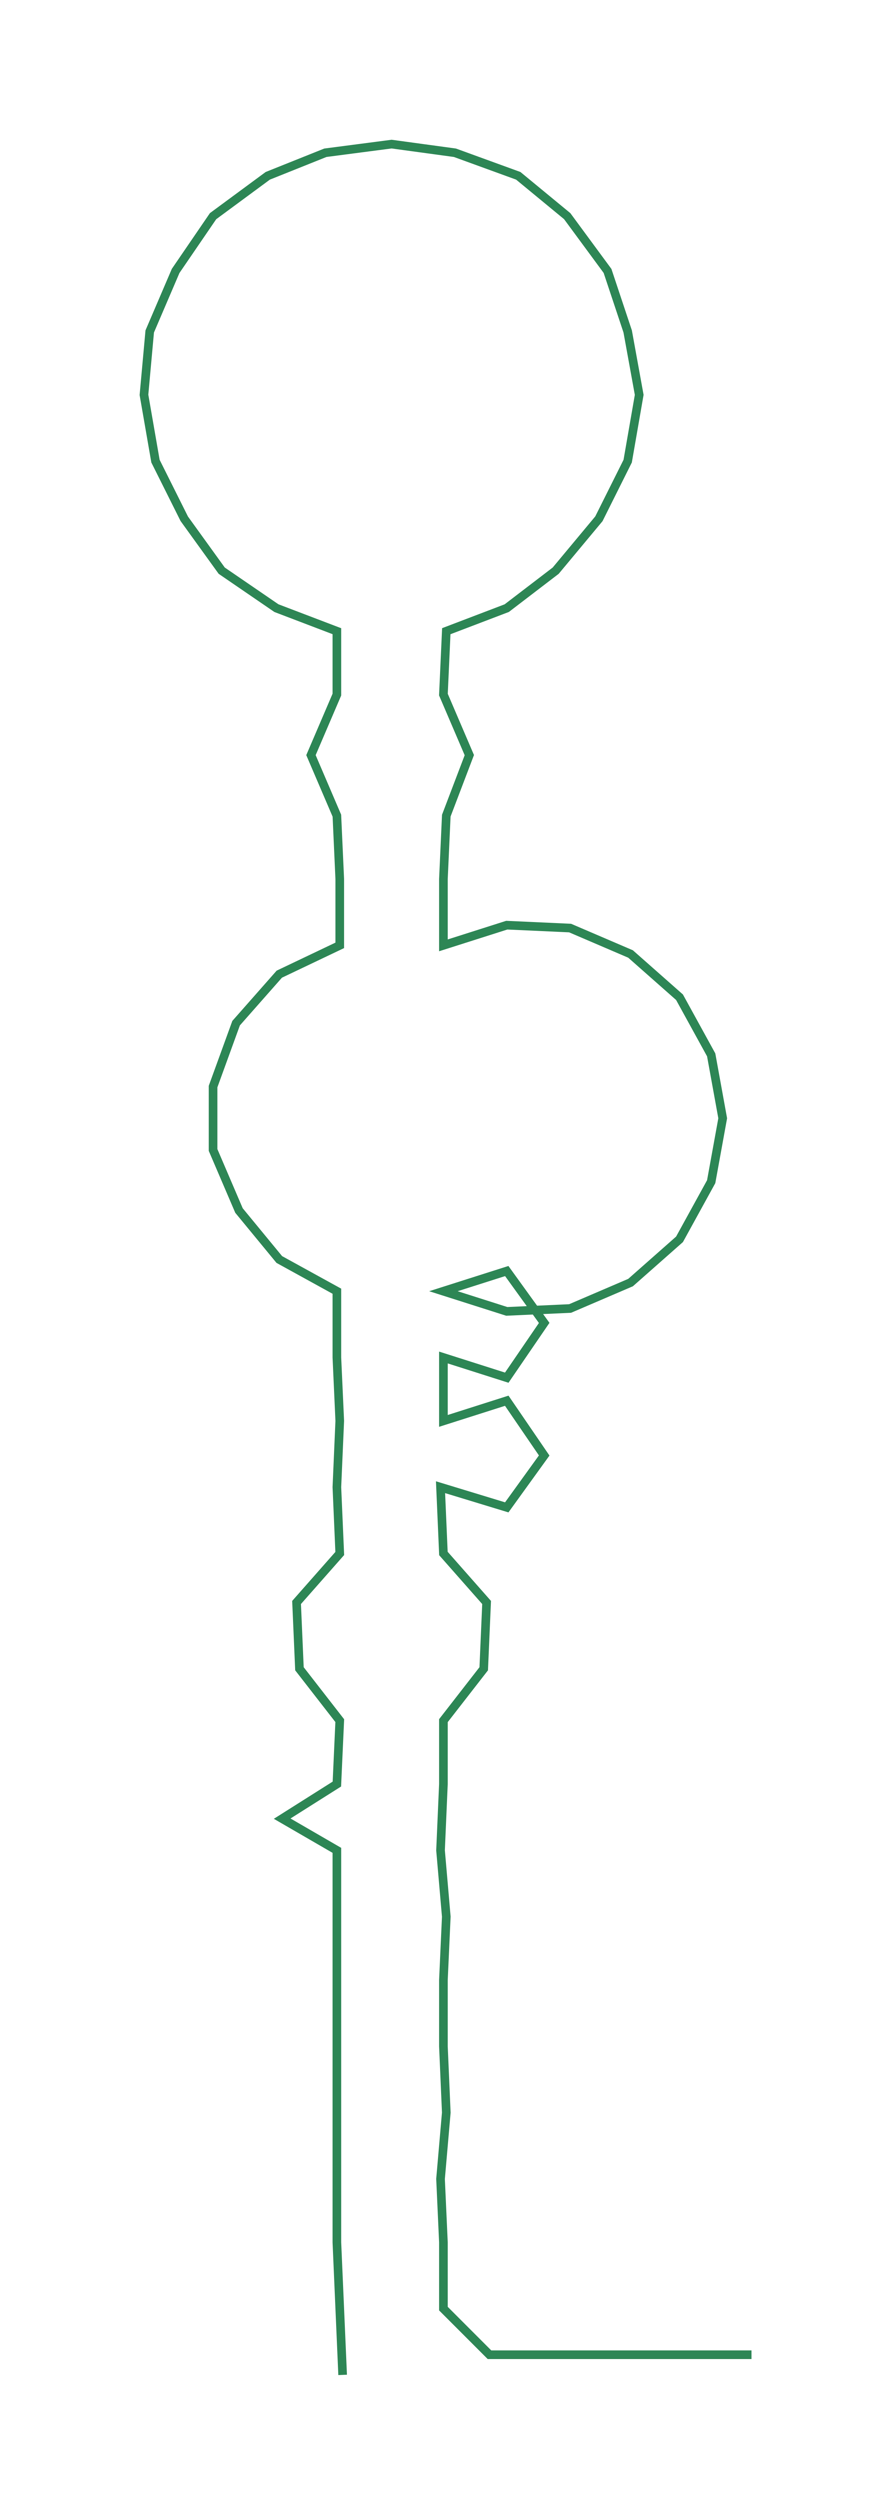 <ns0:svg xmlns:ns0="http://www.w3.org/2000/svg" width="104.382px" height="300px" viewBox="0 0 301.81 867.421"><ns0:path style="stroke:#2d8655;stroke-width:3px;fill:none;" d="M119 824 L119 824 L118 801 L117 778 L117 756 L117 733 L117 710 L117 687 L117 665 L117 642 L98 631 L117 619 L118 597 L104 579 L103 556 L118 539 L117 516 L118 493 L117 471 L117 448 L97 437 L83 420 L74 399 L74 377 L82 355 L97 338 L118 328 L118 305 L117 283 L108 262 L117 241 L117 219 L96 211 L77 198 L64 180 L54 160 L50 137 L52 115 L61 94 L74 75 L93 61 L113 53 L136 50 L158 53 L180 61 L197 75 L211 94 L218 115 L222 137 L218 160 L208 180 L193 198 L176 211 L155 219 L154 241 L163 262 L155 283 L154 305 L154 328 L176 321 L198 322 L219 331 L236 346 L247 366 L251 388 L247 410 L236 430 L219 445 L198 454 L176 455 L154 448 L176 441 L189 459 L176 478 L154 471 L154 493 L176 486 L189 505 L176 523 L153 516 L154 539 L169 556 L168 579 L154 597 L154 619 L153 642 L155 665 L154 687 L154 710 L155 733 L153 756 L154 778 L154 801 L170 817 L193 817 L215 817 L238 817 L261 817" /></ns0:svg>